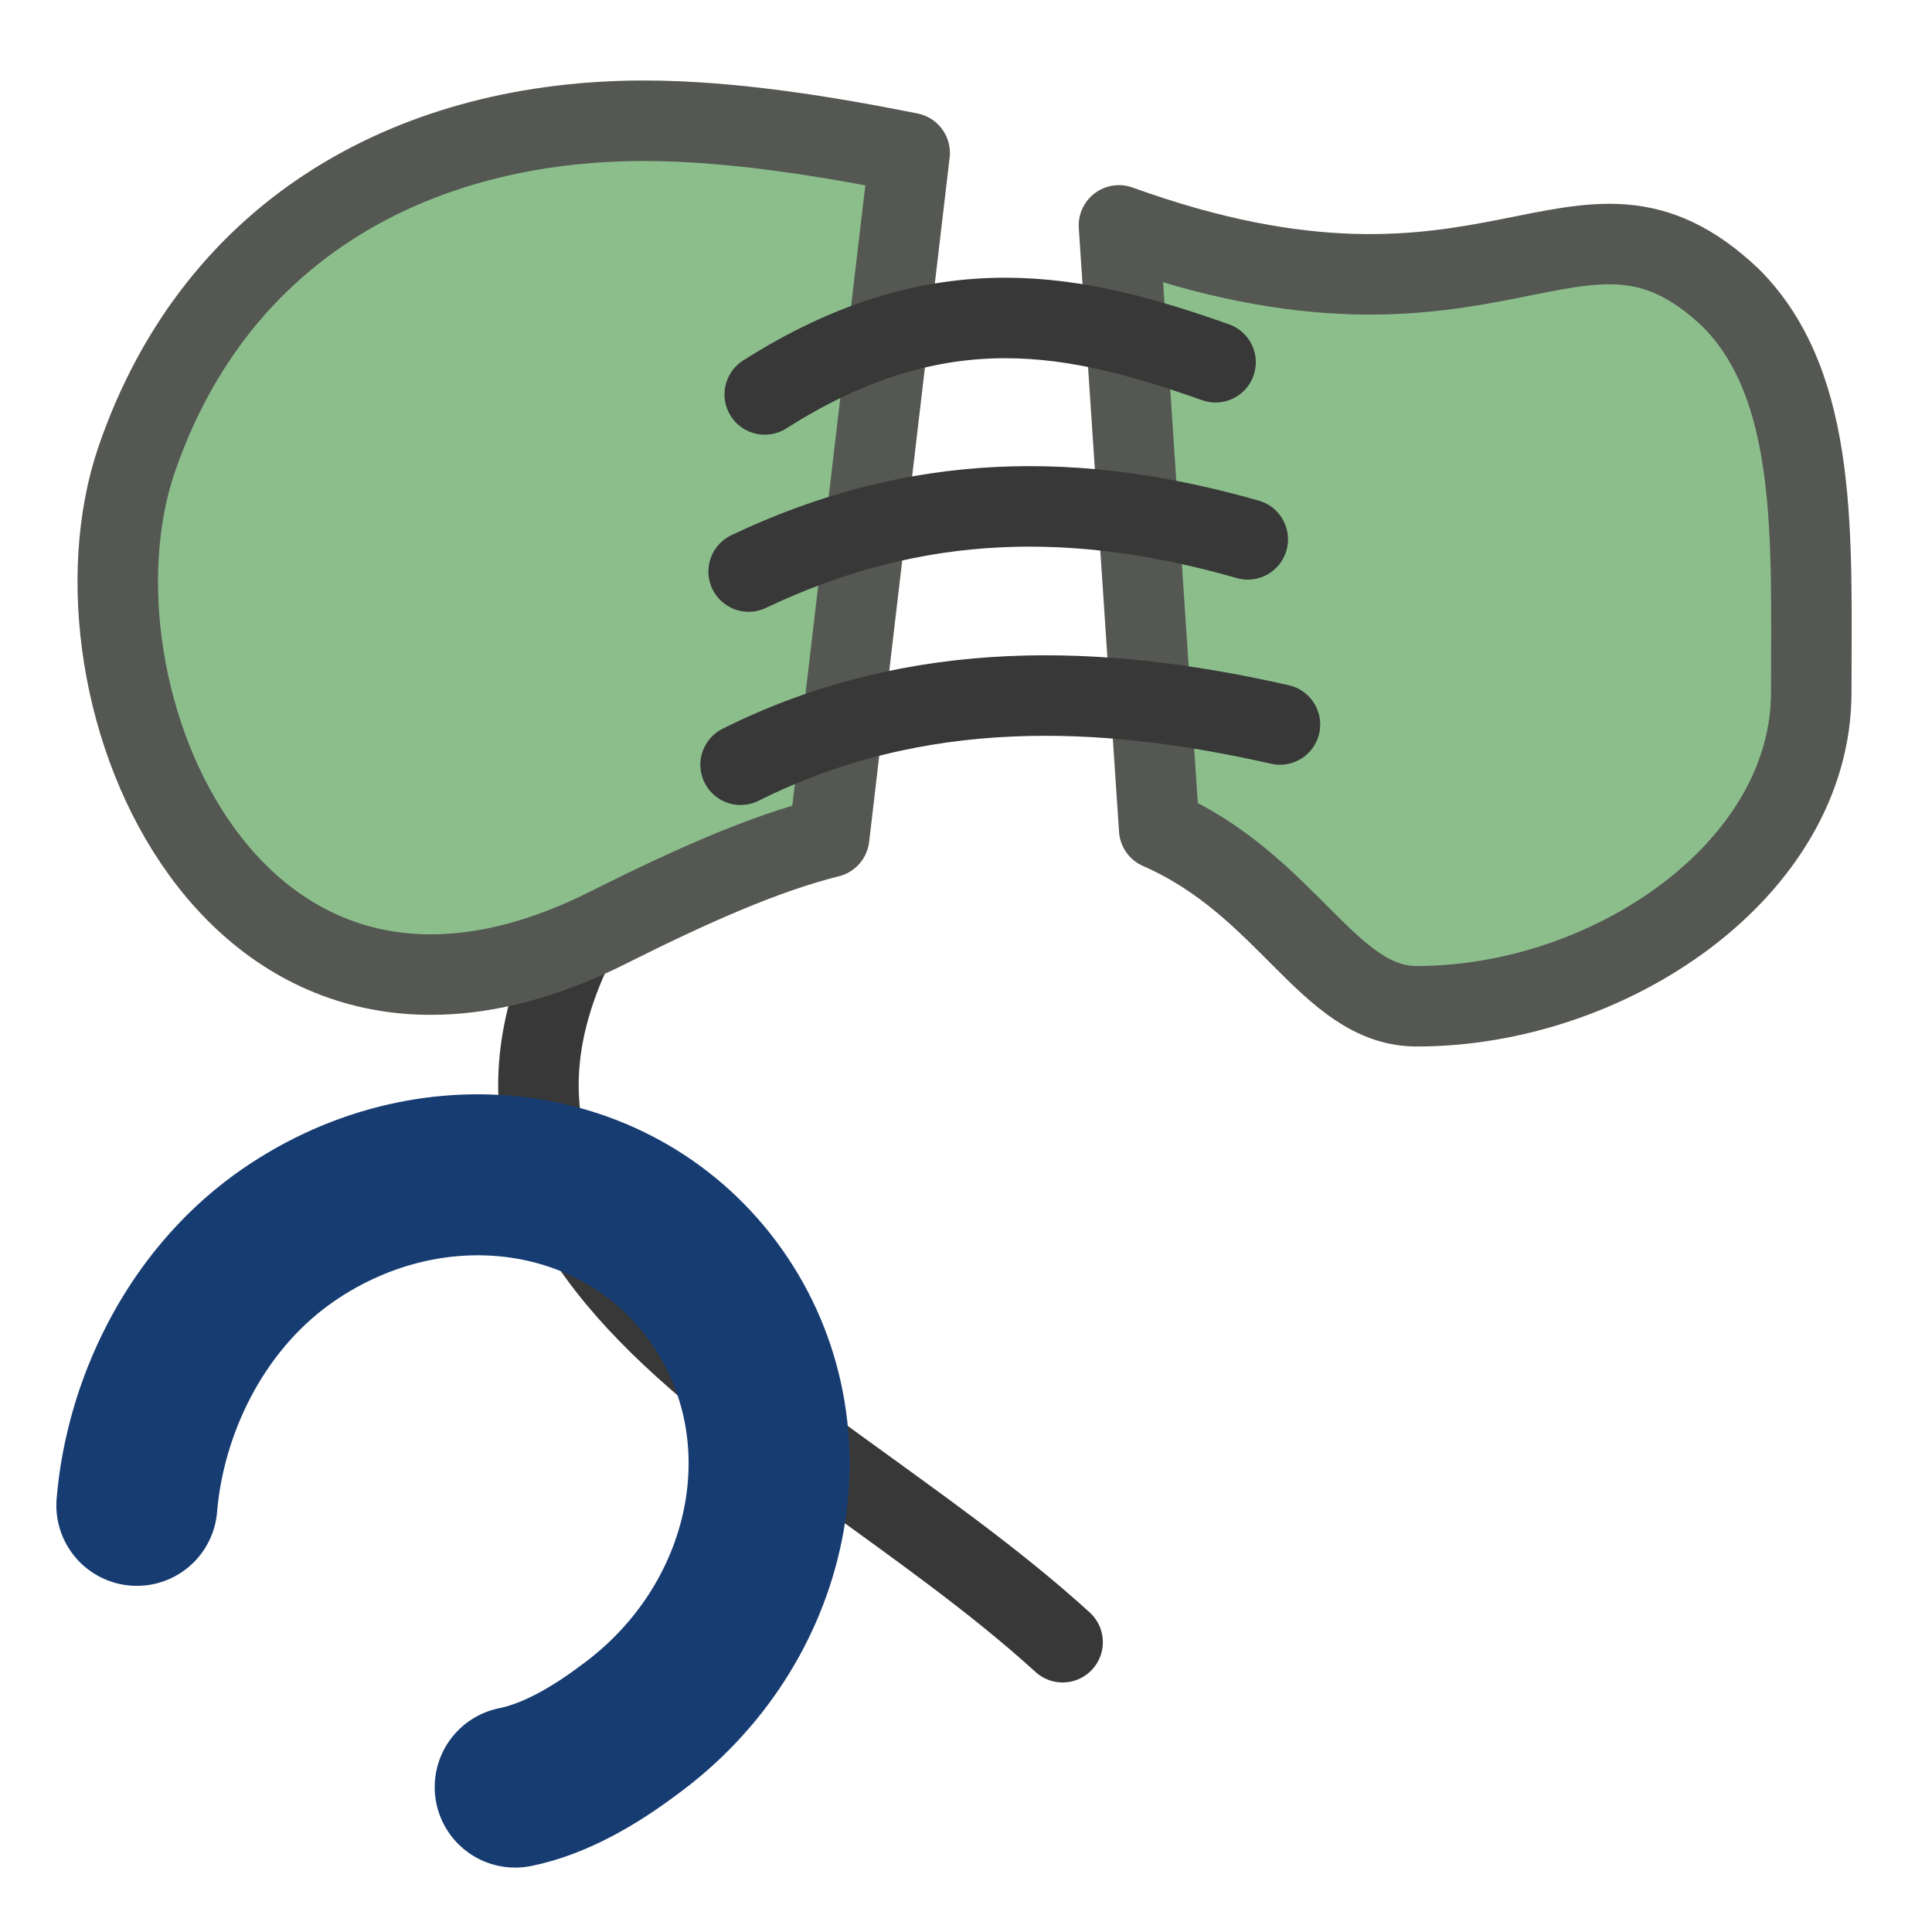<?xml version="1.0" encoding="utf-8"?>
<!-- Generator: Adobe Illustrator 24.0.1, SVG Export Plug-In . SVG Version: 6.00 Build 0)  -->
<svg version="1.1" id="Layer_1"
    xmlns="http://www.w3.org/2000/svg"
    xmlns:xlink="http://www.w3.org/1999/xlink" x="0px" y="0px" viewBox="0 0 24 24" style="enable-background:new 0 0 24 24;" xml:space="preserve">
    <style type="text/css">
    .st0{fill:none;stroke:#383838;stroke-linecap:round;}
    .st1{fill-rule:evenodd;clip-rule:evenodd;fill:#8CBE8C;stroke:#555753;stroke-width:1;stroke-linecap:round;stroke-linejoin:round;}
    .st2{fill:none;stroke:#383838;stroke-linecap:round;stroke-linejoin:round;}
    .st3{fill:none;stroke:#173C72;stroke-width:2;stroke-linecap:round;stroke-miterlimit:10;}
    </style>
    <g transform="translate(0 -8)">
        <path class="st0" d="M8.3,18c-4.5,5.3,1.5,7.3,4.9,10.4"/>
        <path class="st1" d="M8,9.5c-2.8,0-5.3,1.3-6.3,4.2c-1,2.9,1.2,8.2,5.9,5.8c1-0.5,1.9-0.9,2.7-1.1l1-8.5C10.3,9.7,9.1,9.5,8,9.5z" />
        <path class="st1" d="M13.9,10.8l0.5,7.5c1.6,0.7,2.1,2.2,3.2,2.2c2.4,0,4.9-1.7,4.9-3.9c0-1.9,0.1-3.8-1-4.9
        C19.6,9.9,18.6,12.5,13.9,10.8z"/>
        <path class="st2" d="M9.5,12.9c2.2-1.4,3.9-1,5.6-0.4"/>
        <path class="st2" d="M9.3,15.1c2.1-1,4.1-1,6.2-0.4"/>
        <path class="st2" d="M9.2,17.5c2.2-1.1,4.5-1,6.7-0.5"/>
    </g>
    <path class="st3" d="M6.4,22.2c0.5-0.1,1-0.4,1.4-0.7c1.8-1.3,2.3-3.7,1.1-5.4s-3.6-2-5.4-0.7c-1.1,0.8-1.7,2.1-1.8,3.3"/>
</svg>
